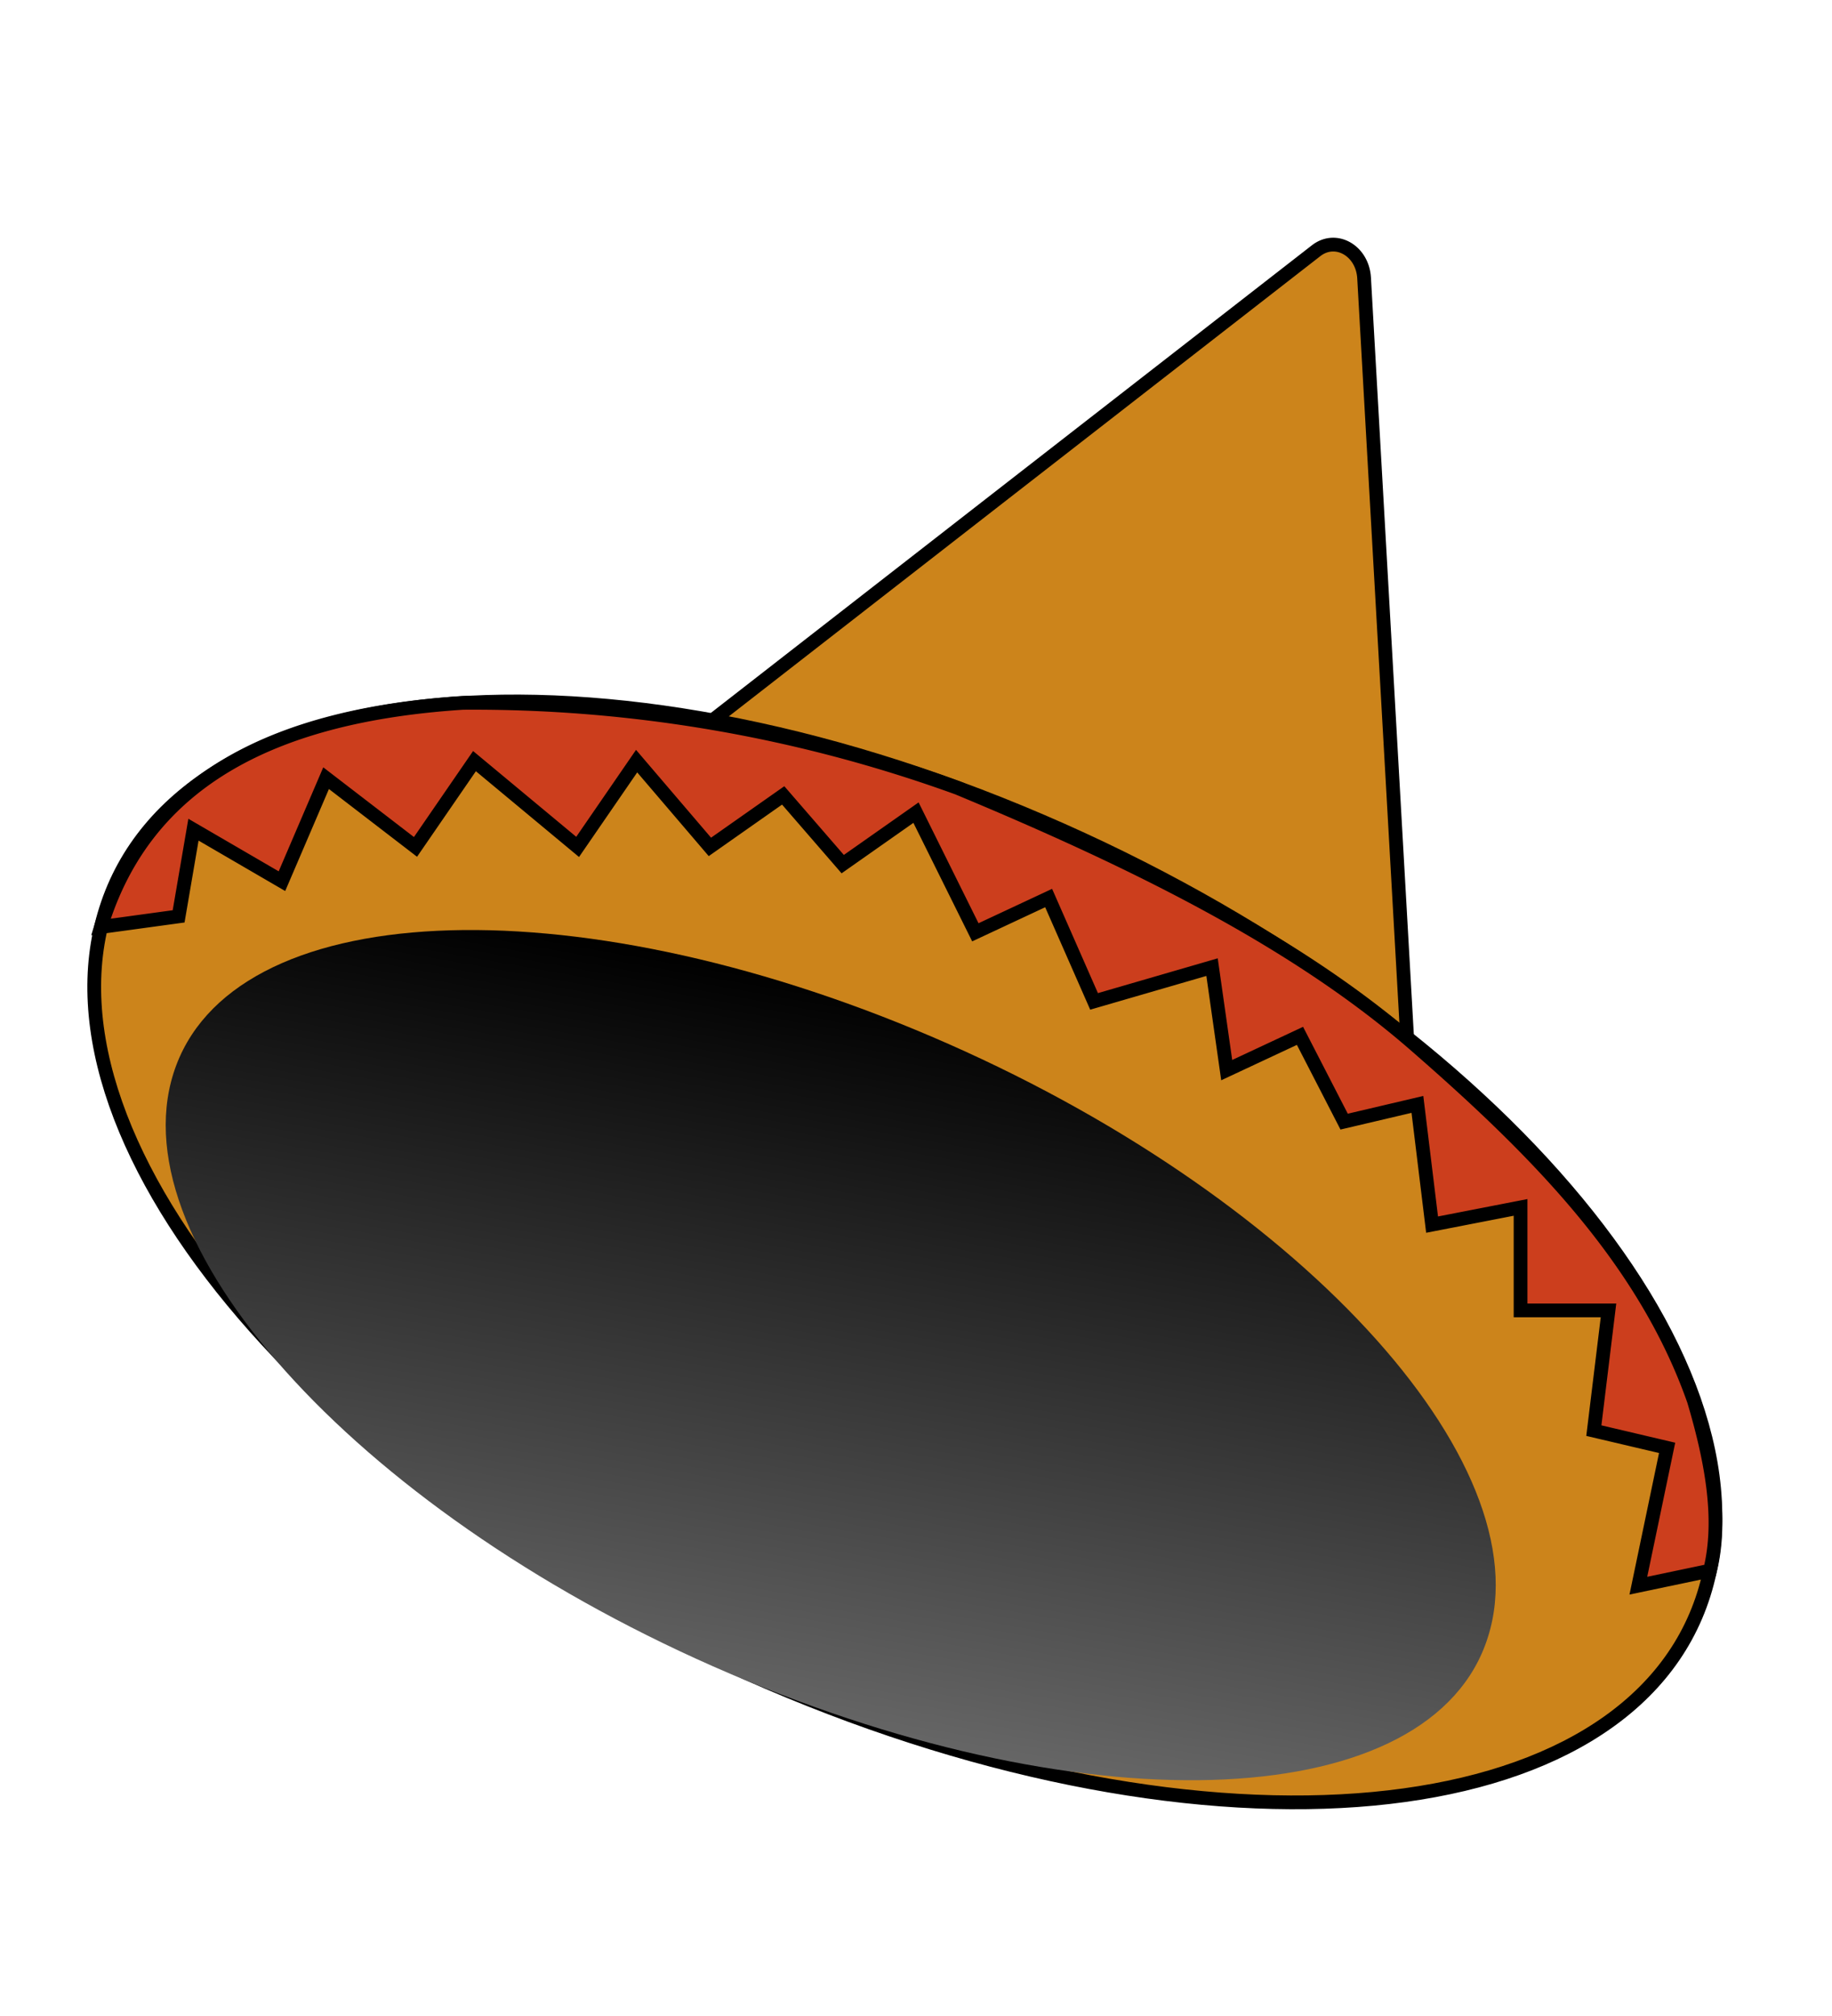 <svg id="Layer_1" data-name="Layer 1" xmlns="http://www.w3.org/2000/svg" xmlns:xlink="http://www.w3.org/1999/xlink" width="100" height="110" viewBox="0 -5 100 110">
  <defs>
    <linearGradient id="linear-gradient" x1="41.85" y1="88.78" x2="48.84" y2="49.11" gradientUnits="userSpaceOnUse">
      <stop offset="0" stop-color="#666"/>
      <stop offset="1"/>
    </linearGradient>
  </defs>
  <title>mexico_2</title>
  <path d="M77.22,58.89c.09,1.51-1.27,2.56-2.43,1.89L56,50,37.16,39.2a2.13,2.13,0,0,1-.19-3.4L54.4,22.24,71.84,8.68c1.08-.84,2.54,0,2.62,1.5l1.38,24.35Z" fill="#cc841b" stroke="#000" stroke-miterlimit="10" stroke-width="0.75"/>
  <path d="M93,82c-4.11,13-27,15.13-51.06,4.81S1.67,57.59,5.78,44.61s27-15.13,51.06-4.81S97.11,69,93,82Z" fill="#cc841b" stroke="#000" stroke-miterlimit="10" stroke-width="0.75"/>
  <path d="M81.22,84.32c-3,9.59-21.56,10.47-41.38,2S6.43,63.15,9.47,53.56s21.56-10.47,41.38-2S84.26,74.74,81.22,84.32Z" fill="url(#linear-gradient)"/>
  <path d="M5.51,45.58C8,37.41,15.24,34,25.27,33.35a77.58,77.58,0,0,1,27,4.64c9.63,4,18.46,8.36,24.94,14s12.5,11.61,15.25,19.43c1,3.37,1.56,6.54.88,9.28l-3.91.82L91,74l-4-.94.8-6.56H83V60.88l-4.83.94-.8-6.56-4,.94-2.41-4.68-4,1.87-.8-5.62-6.44,1.87L57.24,44l-4,1.87L50,39.34l-4,2.81L42.75,38.4l-4,2.81-4-4.68-3.22,4.68-5.63-4.68-3.22,4.68L17.8,37.46l-2.41,5.62-4.83-2.81L9.75,45Z" fill="#cc3e1d" stroke="#000" stroke-miterlimit="10" stroke-width="0.75"/>
</svg>
